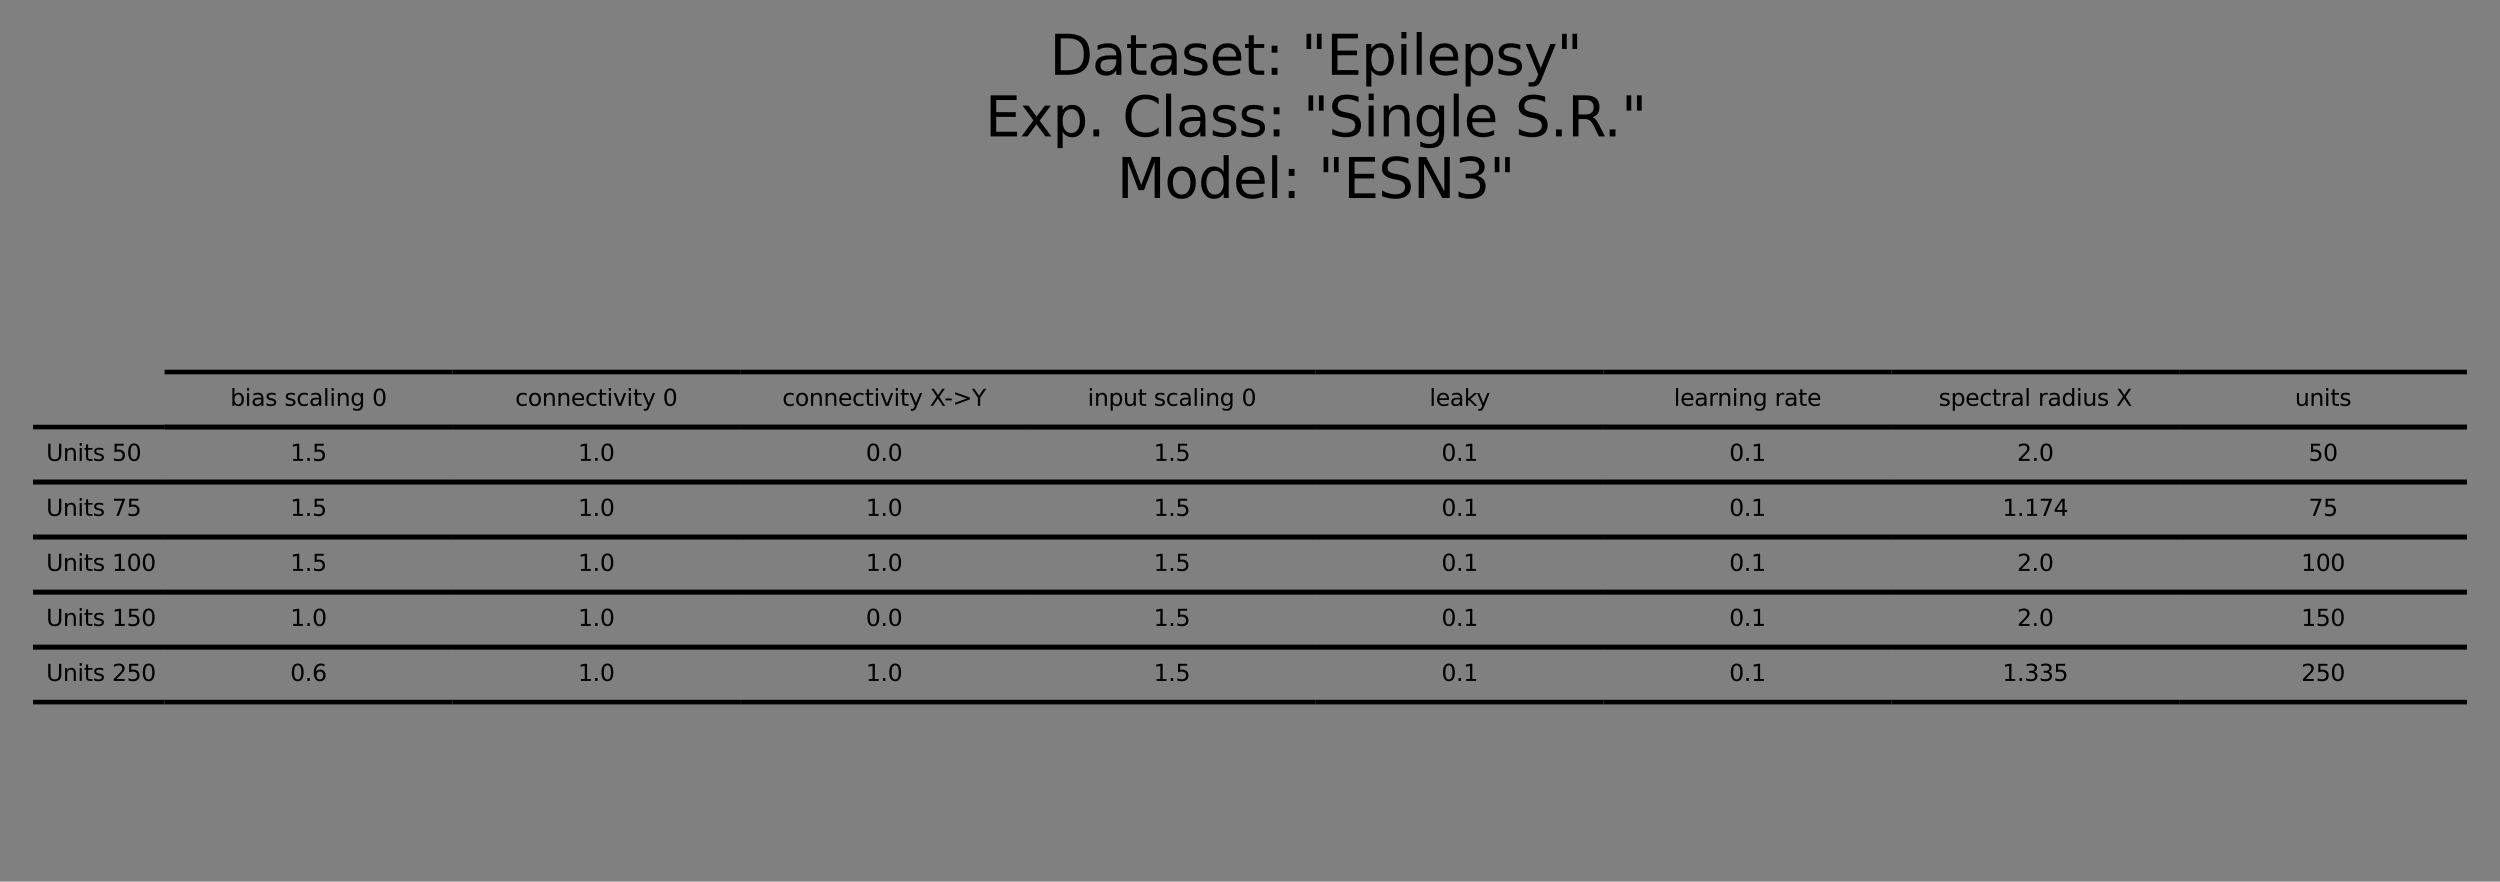 <?xml version="1.0" encoding="utf-8" standalone="no"?>
<!DOCTYPE svg PUBLIC "-//W3C//DTD SVG 1.1//EN"
  "http://www.w3.org/Graphics/SVG/1.1/DTD/svg11.dtd">
<svg xmlns:xlink="http://www.w3.org/1999/xlink" width="545.298pt" height="192.293pt" viewBox="0 0 545.298 192.293" xmlns="http://www.w3.org/2000/svg" version="1.1">
 <rect x="0" y="0" width="545.298" height="192.293" fill="#808080" stroke="none"/>
 <defs>
  <style type="text/css">*{stroke-linejoin: round; stroke-linecap: butt}</style>
 </defs>
 <g id="figure_1">
  <g id="axes_1">
   <g id="table_1">
    <g id="patch_1">
     <path d="M 35.898 93.143 
L 98.673 93.143 
M 98.673 81.143 
L 35.898 81.143 
M 35.898 93.143 
" style="fill: #ffffff; stroke: #000000; stroke-linejoin: miter"/>
    </g>
    <g id="text_1">
     <!-- bias scaling 0 -->
     <g transform="translate(50.22 88.523)scale(0.05 -0.05)">
      <defs>
       <path id="DejaVuSans-62" d="M 3116 1747 
Q 3116 2381 2855 2742 
Q 2594 3103 2138 3103 
Q 1681 3103 1420 2742 
Q 1159 2381 1159 1747 
Q 1159 1113 1420 752 
Q 1681 391 2138 391 
Q 2594 391 2855 752 
Q 3116 1113 3116 1747 
z
M 1159 2969 
Q 1341 3281 1617 3432 
Q 1894 3584 2278 3584 
Q 2916 3584 3314 3078 
Q 3713 2572 3713 1747 
Q 3713 922 3314 415 
Q 2916 -91 2278 -91 
Q 1894 -91 1617 61 
Q 1341 213 1159 525 
L 1159 0 
L 581 0 
L 581 4863 
L 1159 4863 
L 1159 2969 
z
" transform="scale(0.016)"/>
       <path id="DejaVuSans-69" d="M 603 3500 
L 1178 3500 
L 1178 0 
L 603 0 
L 603 3500 
z
M 603 4863 
L 1178 4863 
L 1178 4134 
L 603 4134 
L 603 4863 
z
" transform="scale(0.016)"/>
       <path id="DejaVuSans-61" d="M 2194 1759 
Q 1497 1759 1228 1600 
Q 959 1441 959 1056 
Q 959 750 1161 570 
Q 1363 391 1709 391 
Q 2188 391 2477 730 
Q 2766 1069 2766 1631 
L 2766 1759 
L 2194 1759 
z
M 3341 1997 
L 3341 0 
L 2766 0 
L 2766 531 
Q 2569 213 2275 61 
Q 1981 -91 1556 -91 
Q 1019 -91 701 211 
Q 384 513 384 1019 
Q 384 1609 779 1909 
Q 1175 2209 1959 2209 
L 2766 2209 
L 2766 2266 
Q 2766 2663 2505 2880 
Q 2244 3097 1772 3097 
Q 1472 3097 1187 3025 
Q 903 2953 641 2809 
L 641 3341 
Q 956 3463 1253 3523 
Q 1550 3584 1831 3584 
Q 2591 3584 2966 3190 
Q 3341 2797 3341 1997 
z
" transform="scale(0.016)"/>
       <path id="DejaVuSans-73" d="M 2834 3397 
L 2834 2853 
Q 2591 2978 2328 3040 
Q 2066 3103 1784 3103 
Q 1356 3103 1142 2972 
Q 928 2841 928 2578 
Q 928 2378 1081 2264 
Q 1234 2150 1697 2047 
L 1894 2003 
Q 2506 1872 2764 1633 
Q 3022 1394 3022 966 
Q 3022 478 2636 193 
Q 2250 -91 1575 -91 
Q 1294 -91 989 -36 
Q 684 19 347 128 
L 347 722 
Q 666 556 975 473 
Q 1284 391 1588 391 
Q 1994 391 2212 530 
Q 2431 669 2431 922 
Q 2431 1156 2273 1281 
Q 2116 1406 1581 1522 
L 1381 1569 
Q 847 1681 609 1914 
Q 372 2147 372 2553 
Q 372 3047 722 3315 
Q 1072 3584 1716 3584 
Q 2034 3584 2315 3537 
Q 2597 3491 2834 3397 
z
" transform="scale(0.016)"/>
       <path id="DejaVuSans-20" transform="scale(0.016)"/>
       <path id="DejaVuSans-63" d="M 3122 3366 
L 3122 2828 
Q 2878 2963 2633 3030 
Q 2388 3097 2138 3097 
Q 1578 3097 1268 2742 
Q 959 2388 959 1747 
Q 959 1106 1268 751 
Q 1578 397 2138 397 
Q 2388 397 2633 464 
Q 2878 531 3122 666 
L 3122 134 
Q 2881 22 2623 -34 
Q 2366 -91 2075 -91 
Q 1284 -91 818 406 
Q 353 903 353 1747 
Q 353 2603 823 3093 
Q 1294 3584 2113 3584 
Q 2378 3584 2631 3529 
Q 2884 3475 3122 3366 
z
" transform="scale(0.016)"/>
       <path id="DejaVuSans-6c" d="M 603 4863 
L 1178 4863 
L 1178 0 
L 603 0 
L 603 4863 
z
" transform="scale(0.016)"/>
       <path id="DejaVuSans-6e" d="M 3513 2113 
L 3513 0 
L 2938 0 
L 2938 2094 
Q 2938 2591 2744 2837 
Q 2550 3084 2163 3084 
Q 1697 3084 1428 2787 
Q 1159 2491 1159 1978 
L 1159 0 
L 581 0 
L 581 3500 
L 1159 3500 
L 1159 2956 
Q 1366 3272 1645 3428 
Q 1925 3584 2291 3584 
Q 2894 3584 3203 3211 
Q 3513 2838 3513 2113 
z
" transform="scale(0.016)"/>
       <path id="DejaVuSans-67" d="M 2906 1791 
Q 2906 2416 2648 2759 
Q 2391 3103 1925 3103 
Q 1463 3103 1205 2759 
Q 947 2416 947 1791 
Q 947 1169 1205 825 
Q 1463 481 1925 481 
Q 2391 481 2648 825 
Q 2906 1169 2906 1791 
z
M 3481 434 
Q 3481 -459 3084 -895 
Q 2688 -1331 1869 -1331 
Q 1566 -1331 1297 -1286 
Q 1028 -1241 775 -1147 
L 775 -588 
Q 1028 -725 1275 -790 
Q 1522 -856 1778 -856 
Q 2344 -856 2625 -561 
Q 2906 -266 2906 331 
L 2906 616 
Q 2728 306 2450 153 
Q 2172 0 1784 0 
Q 1141 0 747 490 
Q 353 981 353 1791 
Q 353 2603 747 3093 
Q 1141 3584 1784 3584 
Q 2172 3584 2450 3431 
Q 2728 3278 2906 2969 
L 2906 3500 
L 3481 3500 
L 3481 434 
z
" transform="scale(0.016)"/>
       <path id="DejaVuSans-30" d="M 2034 4250 
Q 1547 4250 1301 3770 
Q 1056 3291 1056 2328 
Q 1056 1369 1301 889 
Q 1547 409 2034 409 
Q 2525 409 2770 889 
Q 3016 1369 3016 2328 
Q 3016 3291 2770 3770 
Q 2525 4250 2034 4250 
z
M 2034 4750 
Q 2819 4750 3233 4129 
Q 3647 3509 3647 2328 
Q 3647 1150 3233 529 
Q 2819 -91 2034 -91 
Q 1250 -91 836 529 
Q 422 1150 422 2328 
Q 422 3509 836 4129 
Q 1250 4750 2034 4750 
z
" transform="scale(0.016)"/>
      </defs>
      <use xlink:href="#DejaVuSans-62"/>
      <use xlink:href="#DejaVuSans-69" x="63.477"/>
      <use xlink:href="#DejaVuSans-61" x="91.26"/>
      <use xlink:href="#DejaVuSans-73" x="152.539"/>
      <use xlink:href="#DejaVuSans-20" x="204.639"/>
      <use xlink:href="#DejaVuSans-73" x="236.426"/>
      <use xlink:href="#DejaVuSans-63" x="288.525"/>
      <use xlink:href="#DejaVuSans-61" x="343.506"/>
      <use xlink:href="#DejaVuSans-6c" x="404.785"/>
      <use xlink:href="#DejaVuSans-69" x="432.568"/>
      <use xlink:href="#DejaVuSans-6e" x="460.352"/>
      <use xlink:href="#DejaVuSans-67" x="523.73"/>
      <use xlink:href="#DejaVuSans-20" x="587.207"/>
      <use xlink:href="#DejaVuSans-30" x="618.994"/>
     </g>
    </g>
    <g id="patch_2">
     <path d="M 98.673 93.143 
L 161.448 93.143 
M 161.448 81.143 
L 98.673 81.143 
M 98.673 93.143 
" style="fill: #ffffff; stroke: #000000; stroke-linejoin: miter"/>
    </g>
    <g id="text_2">
     <!-- connectivity 0 -->
     <g transform="translate(112.381 88.523)scale(0.05 -0.05)">
      <defs>
       <path id="DejaVuSans-6f" d="M 1959 3097 
Q 1497 3097 1228 2736 
Q 959 2375 959 1747 
Q 959 1119 1226 758 
Q 1494 397 1959 397 
Q 2419 397 2687 759 
Q 2956 1122 2956 1747 
Q 2956 2369 2687 2733 
Q 2419 3097 1959 3097 
z
M 1959 3584 
Q 2709 3584 3137 3096 
Q 3566 2609 3566 1747 
Q 3566 888 3137 398 
Q 2709 -91 1959 -91 
Q 1206 -91 779 398 
Q 353 888 353 1747 
Q 353 2609 779 3096 
Q 1206 3584 1959 3584 
z
" transform="scale(0.016)"/>
       <path id="DejaVuSans-65" d="M 3597 1894 
L 3597 1613 
L 953 1613 
Q 991 1019 1311 708 
Q 1631 397 2203 397 
Q 2534 397 2845 478 
Q 3156 559 3463 722 
L 3463 178 
Q 3153 47 2828 -22 
Q 2503 -91 2169 -91 
Q 1331 -91 842 396 
Q 353 884 353 1716 
Q 353 2575 817 3079 
Q 1281 3584 2069 3584 
Q 2775 3584 3186 3129 
Q 3597 2675 3597 1894 
z
M 3022 2063 
Q 3016 2534 2758 2815 
Q 2500 3097 2075 3097 
Q 1594 3097 1305 2825 
Q 1016 2553 972 2059 
L 3022 2063 
z
" transform="scale(0.016)"/>
       <path id="DejaVuSans-74" d="M 1172 4494 
L 1172 3500 
L 2356 3500 
L 2356 3053 
L 1172 3053 
L 1172 1153 
Q 1172 725 1289 603 
Q 1406 481 1766 481 
L 2356 481 
L 2356 0 
L 1766 0 
Q 1100 0 847 248 
Q 594 497 594 1153 
L 594 3053 
L 172 3053 
L 172 3500 
L 594 3500 
L 594 4494 
L 1172 4494 
z
" transform="scale(0.016)"/>
       <path id="DejaVuSans-76" d="M 191 3500 
L 800 3500 
L 1894 563 
L 2988 3500 
L 3597 3500 
L 2284 0 
L 1503 0 
L 191 3500 
z
" transform="scale(0.016)"/>
       <path id="DejaVuSans-79" d="M 2059 -325 
Q 1816 -950 1584 -1140 
Q 1353 -1331 966 -1331 
L 506 -1331 
L 506 -850 
L 844 -850 
Q 1081 -850 1212 -737 
Q 1344 -625 1503 -206 
L 1606 56 
L 191 3500 
L 800 3500 
L 1894 763 
L 2988 3500 
L 3597 3500 
L 2059 -325 
z
" transform="scale(0.016)"/>
      </defs>
      <use xlink:href="#DejaVuSans-63"/>
      <use xlink:href="#DejaVuSans-6f" x="54.98"/>
      <use xlink:href="#DejaVuSans-6e" x="116.162"/>
      <use xlink:href="#DejaVuSans-6e" x="179.541"/>
      <use xlink:href="#DejaVuSans-65" x="242.92"/>
      <use xlink:href="#DejaVuSans-63" x="304.443"/>
      <use xlink:href="#DejaVuSans-74" x="359.424"/>
      <use xlink:href="#DejaVuSans-69" x="398.633"/>
      <use xlink:href="#DejaVuSans-76" x="426.416"/>
      <use xlink:href="#DejaVuSans-69" x="485.596"/>
      <use xlink:href="#DejaVuSans-74" x="513.379"/>
      <use xlink:href="#DejaVuSans-79" x="552.588"/>
      <use xlink:href="#DejaVuSans-20" x="611.768"/>
      <use xlink:href="#DejaVuSans-30" x="643.555"/>
     </g>
    </g>
    <g id="patch_3">
     <path d="M 161.448 93.143 
L 224.223 93.143 
M 224.223 81.143 
L 161.448 81.143 
M 161.448 93.143 
" style="fill: #ffffff; stroke: #000000; stroke-linejoin: miter"/>
    </g>
    <g id="text_3">
     <!-- connectivity X-&gt;Y -->
     <g transform="translate(170.635 88.523)scale(0.05 -0.05)">
      <defs>
       <path id="DejaVuSans-58" d="M 403 4666 
L 1081 4666 
L 2241 2931 
L 3406 4666 
L 4084 4666 
L 2584 2425 
L 4184 0 
L 3506 0 
L 2194 1984 
L 872 0 
L 191 0 
L 1856 2491 
L 403 4666 
z
" transform="scale(0.016)"/>
       <path id="DejaVuSans-2d" d="M 313 2009 
L 1997 2009 
L 1997 1497 
L 313 1497 
L 313 2009 
z
" transform="scale(0.016)"/>
       <path id="DejaVuSans-3e" d="M 678 3150 
L 678 3719 
L 4684 2266 
L 4684 1747 
L 678 294 
L 678 863 
L 3897 2003 
L 678 3150 
z
" transform="scale(0.016)"/>
       <path id="DejaVuSans-59" d="M -13 4666 
L 666 4666 
L 1959 2747 
L 3244 4666 
L 3922 4666 
L 2272 2222 
L 2272 0 
L 1638 0 
L 1638 2222 
L -13 4666 
z
" transform="scale(0.016)"/>
      </defs>
      <use xlink:href="#DejaVuSans-63"/>
      <use xlink:href="#DejaVuSans-6f" x="54.98"/>
      <use xlink:href="#DejaVuSans-6e" x="116.162"/>
      <use xlink:href="#DejaVuSans-6e" x="179.541"/>
      <use xlink:href="#DejaVuSans-65" x="242.92"/>
      <use xlink:href="#DejaVuSans-63" x="304.443"/>
      <use xlink:href="#DejaVuSans-74" x="359.424"/>
      <use xlink:href="#DejaVuSans-69" x="398.633"/>
      <use xlink:href="#DejaVuSans-76" x="426.416"/>
      <use xlink:href="#DejaVuSans-69" x="485.596"/>
      <use xlink:href="#DejaVuSans-74" x="513.379"/>
      <use xlink:href="#DejaVuSans-79" x="552.588"/>
      <use xlink:href="#DejaVuSans-20" x="611.768"/>
      <use xlink:href="#DejaVuSans-58" x="643.555"/>
      <use xlink:href="#DejaVuSans-2d" x="707.061"/>
      <use xlink:href="#DejaVuSans-3e" x="743.145"/>
      <use xlink:href="#DejaVuSans-59" x="826.934"/>
     </g>
    </g>
    <g id="patch_4">
     <path d="M 224.223 93.143 
L 286.998 93.143 
M 286.998 81.143 
L 224.223 81.143 
M 224.223 93.143 
" style="fill: #ffffff; stroke: #000000; stroke-linejoin: miter"/>
    </g>
    <g id="text_4">
     <!-- input scaling 0 -->
     <g transform="translate(237.231 88.523)scale(0.05 -0.05)">
      <defs>
       <path id="DejaVuSans-70" d="M 1159 525 
L 1159 -1331 
L 581 -1331 
L 581 3500 
L 1159 3500 
L 1159 2969 
Q 1341 3281 1617 3432 
Q 1894 3584 2278 3584 
Q 2916 3584 3314 3078 
Q 3713 2572 3713 1747 
Q 3713 922 3314 415 
Q 2916 -91 2278 -91 
Q 1894 -91 1617 61 
Q 1341 213 1159 525 
z
M 3116 1747 
Q 3116 2381 2855 2742 
Q 2594 3103 2138 3103 
Q 1681 3103 1420 2742 
Q 1159 2381 1159 1747 
Q 1159 1113 1420 752 
Q 1681 391 2138 391 
Q 2594 391 2855 752 
Q 3116 1113 3116 1747 
z
" transform="scale(0.016)"/>
       <path id="DejaVuSans-75" d="M 544 1381 
L 544 3500 
L 1119 3500 
L 1119 1403 
Q 1119 906 1312 657 
Q 1506 409 1894 409 
Q 2359 409 2629 706 
Q 2900 1003 2900 1516 
L 2900 3500 
L 3475 3500 
L 3475 0 
L 2900 0 
L 2900 538 
Q 2691 219 2414 64 
Q 2138 -91 1772 -91 
Q 1169 -91 856 284 
Q 544 659 544 1381 
z
M 1991 3584 
L 1991 3584 
z
" transform="scale(0.016)"/>
      </defs>
      <use xlink:href="#DejaVuSans-69"/>
      <use xlink:href="#DejaVuSans-6e" x="27.783"/>
      <use xlink:href="#DejaVuSans-70" x="91.162"/>
      <use xlink:href="#DejaVuSans-75" x="154.639"/>
      <use xlink:href="#DejaVuSans-74" x="218.018"/>
      <use xlink:href="#DejaVuSans-20" x="257.227"/>
      <use xlink:href="#DejaVuSans-73" x="289.014"/>
      <use xlink:href="#DejaVuSans-63" x="341.113"/>
      <use xlink:href="#DejaVuSans-61" x="396.094"/>
      <use xlink:href="#DejaVuSans-6c" x="457.373"/>
      <use xlink:href="#DejaVuSans-69" x="485.156"/>
      <use xlink:href="#DejaVuSans-6e" x="512.939"/>
      <use xlink:href="#DejaVuSans-67" x="576.318"/>
      <use xlink:href="#DejaVuSans-20" x="639.795"/>
      <use xlink:href="#DejaVuSans-30" x="671.582"/>
     </g>
    </g>
    <g id="patch_5">
     <path d="M 286.998 93.143 
L 349.773 93.143 
M 349.773 81.143 
L 286.998 81.143 
M 286.998 93.143 
" style="fill: #ffffff; stroke: #000000; stroke-linejoin: miter"/>
    </g>
    <g id="text_5">
     <!-- leaky -->
     <g transform="translate(311.784 88.523)scale(0.05 -0.05)">
      <defs>
       <path id="DejaVuSans-6b" d="M 581 4863 
L 1159 4863 
L 1159 1991 
L 2875 3500 
L 3609 3500 
L 1753 1863 
L 3688 0 
L 2938 0 
L 1159 1709 
L 1159 0 
L 581 0 
L 581 4863 
z
" transform="scale(0.016)"/>
      </defs>
      <use xlink:href="#DejaVuSans-6c"/>
      <use xlink:href="#DejaVuSans-65" x="27.783"/>
      <use xlink:href="#DejaVuSans-61" x="89.307"/>
      <use xlink:href="#DejaVuSans-6b" x="150.586"/>
      <use xlink:href="#DejaVuSans-79" x="204.871"/>
     </g>
    </g>
    <g id="patch_6">
     <path d="M 349.773 93.143 
L 412.548 93.143 
M 412.548 81.143 
L 349.773 81.143 
M 349.773 93.143 
" style="fill: #ffffff; stroke: #000000; stroke-linejoin: miter"/>
    </g>
    <g id="text_6">
     <!-- learning rate -->
     <g transform="translate(365.088 88.523)scale(0.05 -0.05)">
      <defs>
       <path id="DejaVuSans-72" d="M 2631 2963 
Q 2534 3019 2420 3045 
Q 2306 3072 2169 3072 
Q 1681 3072 1420 2755 
Q 1159 2438 1159 1844 
L 1159 0 
L 581 0 
L 581 3500 
L 1159 3500 
L 1159 2956 
Q 1341 3275 1631 3429 
Q 1922 3584 2338 3584 
Q 2397 3584 2469 3576 
Q 2541 3569 2628 3553 
L 2631 2963 
z
" transform="scale(0.016)"/>
      </defs>
      <use xlink:href="#DejaVuSans-6c"/>
      <use xlink:href="#DejaVuSans-65" x="27.783"/>
      <use xlink:href="#DejaVuSans-61" x="89.307"/>
      <use xlink:href="#DejaVuSans-72" x="150.586"/>
      <use xlink:href="#DejaVuSans-6e" x="189.949"/>
      <use xlink:href="#DejaVuSans-69" x="253.328"/>
      <use xlink:href="#DejaVuSans-6e" x="281.111"/>
      <use xlink:href="#DejaVuSans-67" x="344.49"/>
      <use xlink:href="#DejaVuSans-20" x="407.967"/>
      <use xlink:href="#DejaVuSans-72" x="439.754"/>
      <use xlink:href="#DejaVuSans-61" x="480.867"/>
      <use xlink:href="#DejaVuSans-74" x="542.146"/>
      <use xlink:href="#DejaVuSans-65" x="581.355"/>
     </g>
    </g>
    <g id="patch_7">
     <path d="M 412.548 93.143 
L 475.323 93.143 
M 475.323 81.143 
L 412.548 81.143 
M 412.548 93.143 
" style="fill: #ffffff; stroke: #000000; stroke-linejoin: miter"/>
    </g>
    <g id="text_7">
     <!-- spectral radius X -->
     <g transform="translate(422.869 88.523)scale(0.05 -0.05)">
      <defs>
       <path id="DejaVuSans-64" d="M 2906 2969 
L 2906 4863 
L 3481 4863 
L 3481 0 
L 2906 0 
L 2906 525 
Q 2725 213 2448 61 
Q 2172 -91 1784 -91 
Q 1150 -91 751 415 
Q 353 922 353 1747 
Q 353 2572 751 3078 
Q 1150 3584 1784 3584 
Q 2172 3584 2448 3432 
Q 2725 3281 2906 2969 
z
M 947 1747 
Q 947 1113 1208 752 
Q 1469 391 1925 391 
Q 2381 391 2643 752 
Q 2906 1113 2906 1747 
Q 2906 2381 2643 2742 
Q 2381 3103 1925 3103 
Q 1469 3103 1208 2742 
Q 947 2381 947 1747 
z
" transform="scale(0.016)"/>
      </defs>
      <use xlink:href="#DejaVuSans-73"/>
      <use xlink:href="#DejaVuSans-70" x="52.1"/>
      <use xlink:href="#DejaVuSans-65" x="115.576"/>
      <use xlink:href="#DejaVuSans-63" x="177.1"/>
      <use xlink:href="#DejaVuSans-74" x="232.08"/>
      <use xlink:href="#DejaVuSans-72" x="271.289"/>
      <use xlink:href="#DejaVuSans-61" x="312.402"/>
      <use xlink:href="#DejaVuSans-6c" x="373.682"/>
      <use xlink:href="#DejaVuSans-20" x="401.465"/>
      <use xlink:href="#DejaVuSans-72" x="433.252"/>
      <use xlink:href="#DejaVuSans-61" x="474.365"/>
      <use xlink:href="#DejaVuSans-64" x="535.645"/>
      <use xlink:href="#DejaVuSans-69" x="599.121"/>
      <use xlink:href="#DejaVuSans-75" x="626.904"/>
      <use xlink:href="#DejaVuSans-73" x="690.283"/>
      <use xlink:href="#DejaVuSans-20" x="742.383"/>
      <use xlink:href="#DejaVuSans-58" x="774.17"/>
     </g>
    </g>
    <g id="patch_8">
     <path d="M 475.323 93.143 
L 538.098 93.143 
M 538.098 81.143 
L 475.323 81.143 
M 475.323 93.143 
" style="fill: #ffffff; stroke: #000000; stroke-linejoin: miter"/>
    </g>
    <g id="text_8">
     <!-- units -->
     <g transform="translate(500.565 88.523)scale(0.05 -0.05)">
      <use xlink:href="#DejaVuSans-75"/>
      <use xlink:href="#DejaVuSans-6e" x="63.379"/>
      <use xlink:href="#DejaVuSans-69" x="126.758"/>
      <use xlink:href="#DejaVuSans-74" x="154.541"/>
      <use xlink:href="#DejaVuSans-73" x="193.75"/>
     </g>
    </g>
    <g id="patch_9">
     <path d="M 7.2 105.143 
L 35.898 105.143 
M 35.898 93.143 
L 7.2 93.143 
M 7.2 105.143 
" style="fill: #ffffff; stroke: #000000; stroke-linejoin: miter"/>
    </g>
    <g id="text_9">
     <!-- Units 50 -->
     <g transform="translate(10.07 100.523)scale(0.05 -0.05)">
      <defs>
       <path id="DejaVuSans-55" d="M 556 4666 
L 1191 4666 
L 1191 1831 
Q 1191 1081 1462 751 
Q 1734 422 2344 422 
Q 2950 422 3222 751 
Q 3494 1081 3494 1831 
L 3494 4666 
L 4128 4666 
L 4128 1753 
Q 4128 841 3676 375 
Q 3225 -91 2344 -91 
Q 1459 -91 1007 375 
Q 556 841 556 1753 
L 556 4666 
z
" transform="scale(0.016)"/>
       <path id="DejaVuSans-35" d="M 691 4666 
L 3169 4666 
L 3169 4134 
L 1269 4134 
L 1269 2991 
Q 1406 3038 1543 3061 
Q 1681 3084 1819 3084 
Q 2600 3084 3056 2656 
Q 3513 2228 3513 1497 
Q 3513 744 3044 326 
Q 2575 -91 1722 -91 
Q 1428 -91 1123 -41 
Q 819 9 494 109 
L 494 744 
Q 775 591 1075 516 
Q 1375 441 1709 441 
Q 2250 441 2565 725 
Q 2881 1009 2881 1497 
Q 2881 1984 2565 2268 
Q 2250 2553 1709 2553 
Q 1456 2553 1204 2497 
Q 953 2441 691 2322 
L 691 4666 
z
" transform="scale(0.016)"/>
      </defs>
      <use xlink:href="#DejaVuSans-55"/>
      <use xlink:href="#DejaVuSans-6e" x="73.193"/>
      <use xlink:href="#DejaVuSans-69" x="136.572"/>
      <use xlink:href="#DejaVuSans-74" x="164.355"/>
      <use xlink:href="#DejaVuSans-73" x="203.564"/>
      <use xlink:href="#DejaVuSans-20" x="255.664"/>
      <use xlink:href="#DejaVuSans-35" x="287.451"/>
      <use xlink:href="#DejaVuSans-30" x="351.074"/>
     </g>
    </g>
    <g id="patch_10">
     <path d="M 35.898 105.143 
L 98.673 105.143 
M 98.673 93.143 
L 35.898 93.143 
M 35.898 105.143 
" style="fill: #ffffff; stroke: #000000; stroke-linejoin: miter"/>
    </g>
    <g id="text_10">
     <!-- 1.5 -->
     <g transform="translate(63.31 100.523)scale(0.05 -0.05)">
      <defs>
       <path id="DejaVuSans-31" d="M 794 531 
L 1825 531 
L 1825 4091 
L 703 3866 
L 703 4441 
L 1819 4666 
L 2450 4666 
L 2450 531 
L 3481 531 
L 3481 0 
L 794 0 
L 794 531 
z
" transform="scale(0.016)"/>
       <path id="DejaVuSans-2e" d="M 684 794 
L 1344 794 
L 1344 0 
L 684 0 
L 684 794 
z
" transform="scale(0.016)"/>
      </defs>
      <use xlink:href="#DejaVuSans-31"/>
      <use xlink:href="#DejaVuSans-2e" x="63.623"/>
      <use xlink:href="#DejaVuSans-35" x="95.41"/>
     </g>
    </g>
    <g id="patch_11">
     <path d="M 98.673 105.143 
L 161.448 105.143 
M 161.448 93.143 
L 98.673 93.143 
M 98.673 105.143 
" style="fill: #ffffff; stroke: #000000; stroke-linejoin: miter"/>
    </g>
    <g id="text_11">
     <!-- 1.0 -->
     <g transform="translate(126.085 100.523)scale(0.05 -0.05)">
      <use xlink:href="#DejaVuSans-31"/>
      <use xlink:href="#DejaVuSans-2e" x="63.623"/>
      <use xlink:href="#DejaVuSans-30" x="95.41"/>
     </g>
    </g>
    <g id="patch_12">
     <path d="M 161.448 105.143 
L 224.223 105.143 
M 224.223 93.143 
L 161.448 93.143 
M 161.448 105.143 
" style="fill: #ffffff; stroke: #000000; stroke-linejoin: miter"/>
    </g>
    <g id="text_12">
     <!-- 0.0 -->
     <g transform="translate(188.86 100.523)scale(0.05 -0.05)">
      <use xlink:href="#DejaVuSans-30"/>
      <use xlink:href="#DejaVuSans-2e" x="63.623"/>
      <use xlink:href="#DejaVuSans-30" x="95.41"/>
     </g>
    </g>
    <g id="patch_13">
     <path d="M 224.223 105.143 
L 286.998 105.143 
M 286.998 93.143 
L 224.223 93.143 
M 224.223 105.143 
" style="fill: #ffffff; stroke: #000000; stroke-linejoin: miter"/>
    </g>
    <g id="text_13">
     <!-- 1.5 -->
     <g transform="translate(251.635 100.523)scale(0.05 -0.05)">
      <use xlink:href="#DejaVuSans-31"/>
      <use xlink:href="#DejaVuSans-2e" x="63.623"/>
      <use xlink:href="#DejaVuSans-35" x="95.41"/>
     </g>
    </g>
    <g id="patch_14">
     <path d="M 286.998 105.143 
L 349.773 105.143 
M 349.773 93.143 
L 286.998 93.143 
M 286.998 105.143 
" style="fill: #ffffff; stroke: #000000; stroke-linejoin: miter"/>
    </g>
    <g id="text_14">
     <!-- 0.1 -->
     <g transform="translate(314.41 100.523)scale(0.05 -0.05)">
      <use xlink:href="#DejaVuSans-30"/>
      <use xlink:href="#DejaVuSans-2e" x="63.623"/>
      <use xlink:href="#DejaVuSans-31" x="95.41"/>
     </g>
    </g>
    <g id="patch_15">
     <path d="M 349.773 105.143 
L 412.548 105.143 
M 412.548 93.143 
L 349.773 93.143 
M 349.773 105.143 
" style="fill: #ffffff; stroke: #000000; stroke-linejoin: miter"/>
    </g>
    <g id="text_15">
     <!-- 0.1 -->
     <g transform="translate(377.185 100.523)scale(0.05 -0.05)">
      <use xlink:href="#DejaVuSans-30"/>
      <use xlink:href="#DejaVuSans-2e" x="63.623"/>
      <use xlink:href="#DejaVuSans-31" x="95.41"/>
     </g>
    </g>
    <g id="patch_16">
     <path d="M 412.548 105.143 
L 475.323 105.143 
M 475.323 93.143 
L 412.548 93.143 
M 412.548 105.143 
" style="fill: #ffffff; stroke: #000000; stroke-linejoin: miter"/>
    </g>
    <g id="text_16">
     <!-- 2.0 -->
     <g transform="translate(439.96 100.523)scale(0.05 -0.05)">
      <defs>
       <path id="DejaVuSans-32" d="M 1228 531 
L 3431 531 
L 3431 0 
L 469 0 
L 469 531 
Q 828 903 1448 1529 
Q 2069 2156 2228 2338 
Q 2531 2678 2651 2914 
Q 2772 3150 2772 3378 
Q 2772 3750 2511 3984 
Q 2250 4219 1831 4219 
Q 1534 4219 1204 4116 
Q 875 4013 500 3803 
L 500 4441 
Q 881 4594 1212 4672 
Q 1544 4750 1819 4750 
Q 2544 4750 2975 4387 
Q 3406 4025 3406 3419 
Q 3406 3131 3298 2873 
Q 3191 2616 2906 2266 
Q 2828 2175 2409 1742 
Q 1991 1309 1228 531 
z
" transform="scale(0.016)"/>
      </defs>
      <use xlink:href="#DejaVuSans-32"/>
      <use xlink:href="#DejaVuSans-2e" x="63.623"/>
      <use xlink:href="#DejaVuSans-30" x="95.41"/>
     </g>
    </g>
    <g id="patch_17">
     <path d="M 475.323 105.143 
L 538.098 105.143 
M 538.098 93.143 
L 475.323 93.143 
M 475.323 105.143 
" style="fill: #ffffff; stroke: #000000; stroke-linejoin: miter"/>
    </g>
    <g id="text_17">
     <!-- 50 -->
     <g transform="translate(503.529 100.523)scale(0.05 -0.05)">
      <use xlink:href="#DejaVuSans-35"/>
      <use xlink:href="#DejaVuSans-30" x="63.623"/>
     </g>
    </g>
    <g id="patch_18">
     <path d="M 7.2 117.143 
L 35.898 117.143 
M 35.898 105.143 
L 7.2 105.143 
M 7.2 117.143 
" style="fill: #ffffff; stroke: #000000; stroke-linejoin: miter"/>
    </g>
    <g id="text_18">
     <!-- Units 75 -->
     <g transform="translate(10.07 112.523)scale(0.05 -0.05)">
      <defs>
       <path id="DejaVuSans-37" d="M 525 4666 
L 3525 4666 
L 3525 4397 
L 1831 0 
L 1172 0 
L 2766 4134 
L 525 4134 
L 525 4666 
z
" transform="scale(0.016)"/>
      </defs>
      <use xlink:href="#DejaVuSans-55"/>
      <use xlink:href="#DejaVuSans-6e" x="73.193"/>
      <use xlink:href="#DejaVuSans-69" x="136.572"/>
      <use xlink:href="#DejaVuSans-74" x="164.355"/>
      <use xlink:href="#DejaVuSans-73" x="203.564"/>
      <use xlink:href="#DejaVuSans-20" x="255.664"/>
      <use xlink:href="#DejaVuSans-37" x="287.451"/>
      <use xlink:href="#DejaVuSans-35" x="351.074"/>
     </g>
    </g>
    <g id="patch_19">
     <path d="M 35.898 117.143 
L 98.673 117.143 
M 98.673 105.143 
L 35.898 105.143 
M 35.898 117.143 
" style="fill: #ffffff; stroke: #000000; stroke-linejoin: miter"/>
    </g>
    <g id="text_19">
     <!-- 1.5 -->
     <g transform="translate(63.31 112.523)scale(0.05 -0.05)">
      <use xlink:href="#DejaVuSans-31"/>
      <use xlink:href="#DejaVuSans-2e" x="63.623"/>
      <use xlink:href="#DejaVuSans-35" x="95.41"/>
     </g>
    </g>
    <g id="patch_20">
     <path d="M 98.673 117.143 
L 161.448 117.143 
M 161.448 105.143 
L 98.673 105.143 
M 98.673 117.143 
" style="fill: #ffffff; stroke: #000000; stroke-linejoin: miter"/>
    </g>
    <g id="text_20">
     <!-- 1.0 -->
     <g transform="translate(126.085 112.523)scale(0.05 -0.05)">
      <use xlink:href="#DejaVuSans-31"/>
      <use xlink:href="#DejaVuSans-2e" x="63.623"/>
      <use xlink:href="#DejaVuSans-30" x="95.41"/>
     </g>
    </g>
    <g id="patch_21">
     <path d="M 161.448 117.143 
L 224.223 117.143 
M 224.223 105.143 
L 161.448 105.143 
M 161.448 117.143 
" style="fill: #ffffff; stroke: #000000; stroke-linejoin: miter"/>
    </g>
    <g id="text_21">
     <!-- 1.0 -->
     <g transform="translate(188.86 112.523)scale(0.05 -0.05)">
      <use xlink:href="#DejaVuSans-31"/>
      <use xlink:href="#DejaVuSans-2e" x="63.623"/>
      <use xlink:href="#DejaVuSans-30" x="95.41"/>
     </g>
    </g>
    <g id="patch_22">
     <path d="M 224.223 117.143 
L 286.998 117.143 
M 286.998 105.143 
L 224.223 105.143 
M 224.223 117.143 
" style="fill: #ffffff; stroke: #000000; stroke-linejoin: miter"/>
    </g>
    <g id="text_22">
     <!-- 1.5 -->
     <g transform="translate(251.635 112.523)scale(0.05 -0.05)">
      <use xlink:href="#DejaVuSans-31"/>
      <use xlink:href="#DejaVuSans-2e" x="63.623"/>
      <use xlink:href="#DejaVuSans-35" x="95.41"/>
     </g>
    </g>
    <g id="patch_23">
     <path d="M 286.998 117.143 
L 349.773 117.143 
M 349.773 105.143 
L 286.998 105.143 
M 286.998 117.143 
" style="fill: #ffffff; stroke: #000000; stroke-linejoin: miter"/>
    </g>
    <g id="text_23">
     <!-- 0.1 -->
     <g transform="translate(314.41 112.523)scale(0.05 -0.05)">
      <use xlink:href="#DejaVuSans-30"/>
      <use xlink:href="#DejaVuSans-2e" x="63.623"/>
      <use xlink:href="#DejaVuSans-31" x="95.41"/>
     </g>
    </g>
    <g id="patch_24">
     <path d="M 349.773 117.143 
L 412.548 117.143 
M 412.548 105.143 
L 349.773 105.143 
M 349.773 117.143 
" style="fill: #ffffff; stroke: #000000; stroke-linejoin: miter"/>
    </g>
    <g id="text_24">
     <!-- 0.1 -->
     <g transform="translate(377.185 112.523)scale(0.05 -0.05)">
      <use xlink:href="#DejaVuSans-30"/>
      <use xlink:href="#DejaVuSans-2e" x="63.623"/>
      <use xlink:href="#DejaVuSans-31" x="95.41"/>
     </g>
    </g>
    <g id="patch_25">
     <path d="M 412.548 117.143 
L 475.323 117.143 
M 475.323 105.143 
L 412.548 105.143 
M 412.548 117.143 
" style="fill: #ffffff; stroke: #000000; stroke-linejoin: miter"/>
    </g>
    <g id="text_25">
     <!-- 1.174 -->
     <g transform="translate(436.778 112.523)scale(0.05 -0.05)">
      <defs>
       <path id="DejaVuSans-34" d="M 2419 4116 
L 825 1625 
L 2419 1625 
L 2419 4116 
z
M 2253 4666 
L 3047 4666 
L 3047 1625 
L 3713 1625 
L 3713 1100 
L 3047 1100 
L 3047 0 
L 2419 0 
L 2419 1100 
L 313 1100 
L 313 1709 
L 2253 4666 
z
" transform="scale(0.016)"/>
      </defs>
      <use xlink:href="#DejaVuSans-31"/>
      <use xlink:href="#DejaVuSans-2e" x="63.623"/>
      <use xlink:href="#DejaVuSans-31" x="95.41"/>
      <use xlink:href="#DejaVuSans-37" x="159.033"/>
      <use xlink:href="#DejaVuSans-34" x="222.656"/>
     </g>
    </g>
    <g id="patch_26">
     <path d="M 475.323 117.143 
L 538.098 117.143 
M 538.098 105.143 
L 475.323 105.143 
M 475.323 117.143 
" style="fill: #ffffff; stroke: #000000; stroke-linejoin: miter"/>
    </g>
    <g id="text_26">
     <!-- 75 -->
     <g transform="translate(503.529 112.523)scale(0.05 -0.05)">
      <use xlink:href="#DejaVuSans-37"/>
      <use xlink:href="#DejaVuSans-35" x="63.623"/>
     </g>
    </g>
    <g id="patch_27">
     <path d="M 7.2 129.143 
L 35.898 129.143 
M 35.898 117.143 
L 7.2 117.143 
M 7.2 129.143 
" style="fill: #ffffff; stroke: #000000; stroke-linejoin: miter"/>
    </g>
    <g id="text_27">
     <!-- Units 100 -->
     <g transform="translate(10.07 124.523)scale(0.05 -0.05)">
      <use xlink:href="#DejaVuSans-55"/>
      <use xlink:href="#DejaVuSans-6e" x="73.193"/>
      <use xlink:href="#DejaVuSans-69" x="136.572"/>
      <use xlink:href="#DejaVuSans-74" x="164.355"/>
      <use xlink:href="#DejaVuSans-73" x="203.564"/>
      <use xlink:href="#DejaVuSans-20" x="255.664"/>
      <use xlink:href="#DejaVuSans-31" x="287.451"/>
      <use xlink:href="#DejaVuSans-30" x="351.074"/>
      <use xlink:href="#DejaVuSans-30" x="414.697"/>
     </g>
    </g>
    <g id="patch_28">
     <path d="M 35.898 129.143 
L 98.673 129.143 
M 98.673 117.143 
L 35.898 117.143 
M 35.898 129.143 
" style="fill: #ffffff; stroke: #000000; stroke-linejoin: miter"/>
    </g>
    <g id="text_28">
     <!-- 1.5 -->
     <g transform="translate(63.31 124.523)scale(0.05 -0.05)">
      <use xlink:href="#DejaVuSans-31"/>
      <use xlink:href="#DejaVuSans-2e" x="63.623"/>
      <use xlink:href="#DejaVuSans-35" x="95.41"/>
     </g>
    </g>
    <g id="patch_29">
     <path d="M 98.673 129.143 
L 161.448 129.143 
M 161.448 117.143 
L 98.673 117.143 
M 98.673 129.143 
" style="fill: #ffffff; stroke: #000000; stroke-linejoin: miter"/>
    </g>
    <g id="text_29">
     <!-- 1.0 -->
     <g transform="translate(126.085 124.523)scale(0.05 -0.05)">
      <use xlink:href="#DejaVuSans-31"/>
      <use xlink:href="#DejaVuSans-2e" x="63.623"/>
      <use xlink:href="#DejaVuSans-30" x="95.41"/>
     </g>
    </g>
    <g id="patch_30">
     <path d="M 161.448 129.143 
L 224.223 129.143 
M 224.223 117.143 
L 161.448 117.143 
M 161.448 129.143 
" style="fill: #ffffff; stroke: #000000; stroke-linejoin: miter"/>
    </g>
    <g id="text_30">
     <!-- 1.0 -->
     <g transform="translate(188.86 124.523)scale(0.05 -0.05)">
      <use xlink:href="#DejaVuSans-31"/>
      <use xlink:href="#DejaVuSans-2e" x="63.623"/>
      <use xlink:href="#DejaVuSans-30" x="95.41"/>
     </g>
    </g>
    <g id="patch_31">
     <path d="M 224.223 129.143 
L 286.998 129.143 
M 286.998 117.143 
L 224.223 117.143 
M 224.223 129.143 
" style="fill: #ffffff; stroke: #000000; stroke-linejoin: miter"/>
    </g>
    <g id="text_31">
     <!-- 1.5 -->
     <g transform="translate(251.635 124.523)scale(0.05 -0.05)">
      <use xlink:href="#DejaVuSans-31"/>
      <use xlink:href="#DejaVuSans-2e" x="63.623"/>
      <use xlink:href="#DejaVuSans-35" x="95.41"/>
     </g>
    </g>
    <g id="patch_32">
     <path d="M 286.998 129.143 
L 349.773 129.143 
M 349.773 117.143 
L 286.998 117.143 
M 286.998 129.143 
" style="fill: #ffffff; stroke: #000000; stroke-linejoin: miter"/>
    </g>
    <g id="text_32">
     <!-- 0.1 -->
     <g transform="translate(314.41 124.523)scale(0.05 -0.05)">
      <use xlink:href="#DejaVuSans-30"/>
      <use xlink:href="#DejaVuSans-2e" x="63.623"/>
      <use xlink:href="#DejaVuSans-31" x="95.41"/>
     </g>
    </g>
    <g id="patch_33">
     <path d="M 349.773 129.143 
L 412.548 129.143 
M 412.548 117.143 
L 349.773 117.143 
M 349.773 129.143 
" style="fill: #ffffff; stroke: #000000; stroke-linejoin: miter"/>
    </g>
    <g id="text_33">
     <!-- 0.1 -->
     <g transform="translate(377.185 124.523)scale(0.05 -0.05)">
      <use xlink:href="#DejaVuSans-30"/>
      <use xlink:href="#DejaVuSans-2e" x="63.623"/>
      <use xlink:href="#DejaVuSans-31" x="95.41"/>
     </g>
    </g>
    <g id="patch_34">
     <path d="M 412.548 129.143 
L 475.323 129.143 
M 475.323 117.143 
L 412.548 117.143 
M 412.548 129.143 
" style="fill: #ffffff; stroke: #000000; stroke-linejoin: miter"/>
    </g>
    <g id="text_34">
     <!-- 2.0 -->
     <g transform="translate(439.96 124.523)scale(0.05 -0.05)">
      <use xlink:href="#DejaVuSans-32"/>
      <use xlink:href="#DejaVuSans-2e" x="63.623"/>
      <use xlink:href="#DejaVuSans-30" x="95.41"/>
     </g>
    </g>
    <g id="patch_35">
     <path d="M 475.323 129.143 
L 538.098 129.143 
M 538.098 117.143 
L 475.323 117.143 
M 475.323 129.143 
" style="fill: #ffffff; stroke: #000000; stroke-linejoin: miter"/>
    </g>
    <g id="text_35">
     <!-- 100 -->
     <g transform="translate(501.938 124.523)scale(0.05 -0.05)">
      <use xlink:href="#DejaVuSans-31"/>
      <use xlink:href="#DejaVuSans-30" x="63.623"/>
      <use xlink:href="#DejaVuSans-30" x="127.246"/>
     </g>
    </g>
    <g id="patch_36">
     <path d="M 7.2 141.143 
L 35.898 141.143 
M 35.898 129.143 
L 7.2 129.143 
M 7.2 141.143 
" style="fill: #ffffff; stroke: #000000; stroke-linejoin: miter"/>
    </g>
    <g id="text_36">
     <!-- Units 150 -->
     <g transform="translate(10.07 136.523)scale(0.05 -0.05)">
      <use xlink:href="#DejaVuSans-55"/>
      <use xlink:href="#DejaVuSans-6e" x="73.193"/>
      <use xlink:href="#DejaVuSans-69" x="136.572"/>
      <use xlink:href="#DejaVuSans-74" x="164.355"/>
      <use xlink:href="#DejaVuSans-73" x="203.564"/>
      <use xlink:href="#DejaVuSans-20" x="255.664"/>
      <use xlink:href="#DejaVuSans-31" x="287.451"/>
      <use xlink:href="#DejaVuSans-35" x="351.074"/>
      <use xlink:href="#DejaVuSans-30" x="414.697"/>
     </g>
    </g>
    <g id="patch_37">
     <path d="M 35.898 141.143 
L 98.673 141.143 
M 98.673 129.143 
L 35.898 129.143 
M 35.898 141.143 
" style="fill: #ffffff; stroke: #000000; stroke-linejoin: miter"/>
    </g>
    <g id="text_37">
     <!-- 1.0 -->
     <g transform="translate(63.31 136.523)scale(0.05 -0.05)">
      <use xlink:href="#DejaVuSans-31"/>
      <use xlink:href="#DejaVuSans-2e" x="63.623"/>
      <use xlink:href="#DejaVuSans-30" x="95.41"/>
     </g>
    </g>
    <g id="patch_38">
     <path d="M 98.673 141.143 
L 161.448 141.143 
M 161.448 129.143 
L 98.673 129.143 
M 98.673 141.143 
" style="fill: #ffffff; stroke: #000000; stroke-linejoin: miter"/>
    </g>
    <g id="text_38">
     <!-- 1.0 -->
     <g transform="translate(126.085 136.523)scale(0.05 -0.05)">
      <use xlink:href="#DejaVuSans-31"/>
      <use xlink:href="#DejaVuSans-2e" x="63.623"/>
      <use xlink:href="#DejaVuSans-30" x="95.41"/>
     </g>
    </g>
    <g id="patch_39">
     <path d="M 161.448 141.143 
L 224.223 141.143 
M 224.223 129.143 
L 161.448 129.143 
M 161.448 141.143 
" style="fill: #ffffff; stroke: #000000; stroke-linejoin: miter"/>
    </g>
    <g id="text_39">
     <!-- 0.0 -->
     <g transform="translate(188.86 136.523)scale(0.05 -0.05)">
      <use xlink:href="#DejaVuSans-30"/>
      <use xlink:href="#DejaVuSans-2e" x="63.623"/>
      <use xlink:href="#DejaVuSans-30" x="95.41"/>
     </g>
    </g>
    <g id="patch_40">
     <path d="M 224.223 141.143 
L 286.998 141.143 
M 286.998 129.143 
L 224.223 129.143 
M 224.223 141.143 
" style="fill: #ffffff; stroke: #000000; stroke-linejoin: miter"/>
    </g>
    <g id="text_40">
     <!-- 1.5 -->
     <g transform="translate(251.635 136.523)scale(0.05 -0.05)">
      <use xlink:href="#DejaVuSans-31"/>
      <use xlink:href="#DejaVuSans-2e" x="63.623"/>
      <use xlink:href="#DejaVuSans-35" x="95.41"/>
     </g>
    </g>
    <g id="patch_41">
     <path d="M 286.998 141.143 
L 349.773 141.143 
M 349.773 129.143 
L 286.998 129.143 
M 286.998 141.143 
" style="fill: #ffffff; stroke: #000000; stroke-linejoin: miter"/>
    </g>
    <g id="text_41">
     <!-- 0.1 -->
     <g transform="translate(314.41 136.523)scale(0.05 -0.05)">
      <use xlink:href="#DejaVuSans-30"/>
      <use xlink:href="#DejaVuSans-2e" x="63.623"/>
      <use xlink:href="#DejaVuSans-31" x="95.41"/>
     </g>
    </g>
    <g id="patch_42">
     <path d="M 349.773 141.143 
L 412.548 141.143 
M 412.548 129.143 
L 349.773 129.143 
M 349.773 141.143 
" style="fill: #ffffff; stroke: #000000; stroke-linejoin: miter"/>
    </g>
    <g id="text_42">
     <!-- 0.1 -->
     <g transform="translate(377.185 136.523)scale(0.05 -0.05)">
      <use xlink:href="#DejaVuSans-30"/>
      <use xlink:href="#DejaVuSans-2e" x="63.623"/>
      <use xlink:href="#DejaVuSans-31" x="95.41"/>
     </g>
    </g>
    <g id="patch_43">
     <path d="M 412.548 141.143 
L 475.323 141.143 
M 475.323 129.143 
L 412.548 129.143 
M 412.548 141.143 
" style="fill: #ffffff; stroke: #000000; stroke-linejoin: miter"/>
    </g>
    <g id="text_43">
     <!-- 2.0 -->
     <g transform="translate(439.96 136.523)scale(0.05 -0.05)">
      <use xlink:href="#DejaVuSans-32"/>
      <use xlink:href="#DejaVuSans-2e" x="63.623"/>
      <use xlink:href="#DejaVuSans-30" x="95.41"/>
     </g>
    </g>
    <g id="patch_44">
     <path d="M 475.323 141.143 
L 538.098 141.143 
M 538.098 129.143 
L 475.323 129.143 
M 475.323 141.143 
" style="fill: #ffffff; stroke: #000000; stroke-linejoin: miter"/>
    </g>
    <g id="text_44">
     <!-- 150 -->
     <g transform="translate(501.938 136.523)scale(0.05 -0.05)">
      <use xlink:href="#DejaVuSans-31"/>
      <use xlink:href="#DejaVuSans-35" x="63.623"/>
      <use xlink:href="#DejaVuSans-30" x="127.246"/>
     </g>
    </g>
    <g id="patch_45">
     <path d="M 7.2 153.143 
L 35.898 153.143 
M 35.898 141.143 
L 7.2 141.143 
M 7.2 153.143 
" style="fill: #ffffff; stroke: #000000; stroke-linejoin: miter"/>
    </g>
    <g id="text_45">
     <!-- Units 250 -->
     <g transform="translate(10.07 148.523)scale(0.05 -0.05)">
      <use xlink:href="#DejaVuSans-55"/>
      <use xlink:href="#DejaVuSans-6e" x="73.193"/>
      <use xlink:href="#DejaVuSans-69" x="136.572"/>
      <use xlink:href="#DejaVuSans-74" x="164.355"/>
      <use xlink:href="#DejaVuSans-73" x="203.564"/>
      <use xlink:href="#DejaVuSans-20" x="255.664"/>
      <use xlink:href="#DejaVuSans-32" x="287.451"/>
      <use xlink:href="#DejaVuSans-35" x="351.074"/>
      <use xlink:href="#DejaVuSans-30" x="414.697"/>
     </g>
    </g>
    <g id="patch_46">
     <path d="M 35.898 153.143 
L 98.673 153.143 
M 98.673 141.143 
L 35.898 141.143 
M 35.898 153.143 
" style="fill: #ffffff; stroke: #000000; stroke-linejoin: miter"/>
    </g>
    <g id="text_46">
     <!-- 0.6 -->
     <g transform="translate(63.31 148.523)scale(0.05 -0.05)">
      <defs>
       <path id="DejaVuSans-36" d="M 2113 2584 
Q 1688 2584 1439 2293 
Q 1191 2003 1191 1497 
Q 1191 994 1439 701 
Q 1688 409 2113 409 
Q 2538 409 2786 701 
Q 3034 994 3034 1497 
Q 3034 2003 2786 2293 
Q 2538 2584 2113 2584 
z
M 3366 4563 
L 3366 3988 
Q 3128 4100 2886 4159 
Q 2644 4219 2406 4219 
Q 1781 4219 1451 3797 
Q 1122 3375 1075 2522 
Q 1259 2794 1537 2939 
Q 1816 3084 2150 3084 
Q 2853 3084 3261 2657 
Q 3669 2231 3669 1497 
Q 3669 778 3244 343 
Q 2819 -91 2113 -91 
Q 1303 -91 875 529 
Q 447 1150 447 2328 
Q 447 3434 972 4092 
Q 1497 4750 2381 4750 
Q 2619 4750 2861 4703 
Q 3103 4656 3366 4563 
z
" transform="scale(0.016)"/>
      </defs>
      <use xlink:href="#DejaVuSans-30"/>
      <use xlink:href="#DejaVuSans-2e" x="63.623"/>
      <use xlink:href="#DejaVuSans-36" x="95.41"/>
     </g>
    </g>
    <g id="patch_47">
     <path d="M 98.673 153.143 
L 161.448 153.143 
M 161.448 141.143 
L 98.673 141.143 
M 98.673 153.143 
" style="fill: #ffffff; stroke: #000000; stroke-linejoin: miter"/>
    </g>
    <g id="text_47">
     <!-- 1.0 -->
     <g transform="translate(126.085 148.523)scale(0.05 -0.05)">
      <use xlink:href="#DejaVuSans-31"/>
      <use xlink:href="#DejaVuSans-2e" x="63.623"/>
      <use xlink:href="#DejaVuSans-30" x="95.41"/>
     </g>
    </g>
    <g id="patch_48">
     <path d="M 161.448 153.143 
L 224.223 153.143 
M 224.223 141.143 
L 161.448 141.143 
M 161.448 153.143 
" style="fill: #ffffff; stroke: #000000; stroke-linejoin: miter"/>
    </g>
    <g id="text_48">
     <!-- 1.0 -->
     <g transform="translate(188.86 148.523)scale(0.05 -0.05)">
      <use xlink:href="#DejaVuSans-31"/>
      <use xlink:href="#DejaVuSans-2e" x="63.623"/>
      <use xlink:href="#DejaVuSans-30" x="95.41"/>
     </g>
    </g>
    <g id="patch_49">
     <path d="M 224.223 153.143 
L 286.998 153.143 
M 286.998 141.143 
L 224.223 141.143 
M 224.223 153.143 
" style="fill: #ffffff; stroke: #000000; stroke-linejoin: miter"/>
    </g>
    <g id="text_49">
     <!-- 1.5 -->
     <g transform="translate(251.635 148.523)scale(0.05 -0.05)">
      <use xlink:href="#DejaVuSans-31"/>
      <use xlink:href="#DejaVuSans-2e" x="63.623"/>
      <use xlink:href="#DejaVuSans-35" x="95.41"/>
     </g>
    </g>
    <g id="patch_50">
     <path d="M 286.998 153.143 
L 349.773 153.143 
M 349.773 141.143 
L 286.998 141.143 
M 286.998 153.143 
" style="fill: #ffffff; stroke: #000000; stroke-linejoin: miter"/>
    </g>
    <g id="text_50">
     <!-- 0.1 -->
     <g transform="translate(314.41 148.523)scale(0.05 -0.05)">
      <use xlink:href="#DejaVuSans-30"/>
      <use xlink:href="#DejaVuSans-2e" x="63.623"/>
      <use xlink:href="#DejaVuSans-31" x="95.41"/>
     </g>
    </g>
    <g id="patch_51">
     <path d="M 349.773 153.143 
L 412.548 153.143 
M 412.548 141.143 
L 349.773 141.143 
M 349.773 153.143 
" style="fill: #ffffff; stroke: #000000; stroke-linejoin: miter"/>
    </g>
    <g id="text_51">
     <!-- 0.1 -->
     <g transform="translate(377.185 148.523)scale(0.05 -0.05)">
      <use xlink:href="#DejaVuSans-30"/>
      <use xlink:href="#DejaVuSans-2e" x="63.623"/>
      <use xlink:href="#DejaVuSans-31" x="95.41"/>
     </g>
    </g>
    <g id="patch_52">
     <path d="M 412.548 153.143 
L 475.323 153.143 
M 475.323 141.143 
L 412.548 141.143 
M 412.548 153.143 
" style="fill: #ffffff; stroke: #000000; stroke-linejoin: miter"/>
    </g>
    <g id="text_52">
     <!-- 1.335 -->
     <g transform="translate(436.778 148.523)scale(0.05 -0.05)">
      <defs>
       <path id="DejaVuSans-33" d="M 2597 2516 
Q 3050 2419 3304 2112 
Q 3559 1806 3559 1356 
Q 3559 666 3084 287 
Q 2609 -91 1734 -91 
Q 1441 -91 1130 -33 
Q 819 25 488 141 
L 488 750 
Q 750 597 1062 519 
Q 1375 441 1716 441 
Q 2309 441 2620 675 
Q 2931 909 2931 1356 
Q 2931 1769 2642 2001 
Q 2353 2234 1838 2234 
L 1294 2234 
L 1294 2753 
L 1863 2753 
Q 2328 2753 2575 2939 
Q 2822 3125 2822 3475 
Q 2822 3834 2567 4026 
Q 2313 4219 1838 4219 
Q 1578 4219 1281 4162 
Q 984 4106 628 3988 
L 628 4550 
Q 988 4650 1302 4700 
Q 1616 4750 1894 4750 
Q 2613 4750 3031 4423 
Q 3450 4097 3450 3541 
Q 3450 3153 3228 2886 
Q 3006 2619 2597 2516 
z
" transform="scale(0.016)"/>
      </defs>
      <use xlink:href="#DejaVuSans-31"/>
      <use xlink:href="#DejaVuSans-2e" x="63.623"/>
      <use xlink:href="#DejaVuSans-33" x="95.41"/>
      <use xlink:href="#DejaVuSans-33" x="159.033"/>
      <use xlink:href="#DejaVuSans-35" x="222.656"/>
     </g>
    </g>
    <g id="patch_53">
     <path d="M 475.323 153.143 
L 538.098 153.143 
M 538.098 141.143 
L 475.323 141.143 
M 475.323 153.143 
" style="fill: #ffffff; stroke: #000000; stroke-linejoin: miter"/>
    </g>
    <g id="text_53">
     <!-- 250 -->
     <g transform="translate(501.938 148.523)scale(0.05 -0.05)">
      <use xlink:href="#DejaVuSans-32"/>
      <use xlink:href="#DejaVuSans-35" x="63.623"/>
      <use xlink:href="#DejaVuSans-30" x="127.246"/>
     </g>
    </g>
   </g>
   <g id="text_54">
    <!-- Dataset: "Epilepsy" -->
    <g transform="translate(228.942 16.318)scale(0.12 -0.12)">
     <defs>
      <path id="DejaVuSans-44" d="M 1259 4147 
L 1259 519 
L 2022 519 
Q 2988 519 3436 956 
Q 3884 1394 3884 2338 
Q 3884 3275 3436 3711 
Q 2988 4147 2022 4147 
L 1259 4147 
z
M 628 4666 
L 1925 4666 
Q 3281 4666 3915 4102 
Q 4550 3538 4550 2338 
Q 4550 1131 3912 565 
Q 3275 0 1925 0 
L 628 0 
L 628 4666 
z
" transform="scale(0.016)"/>
      <path id="DejaVuSans-3a" d="M 750 794 
L 1409 794 
L 1409 0 
L 750 0 
L 750 794 
z
M 750 3309 
L 1409 3309 
L 1409 2516 
L 750 2516 
L 750 3309 
z
" transform="scale(0.016)"/>
      <path id="DejaVuSans-22" d="M 1147 4666 
L 1147 2931 
L 616 2931 
L 616 4666 
L 1147 4666 
z
M 2328 4666 
L 2328 2931 
L 1797 2931 
L 1797 4666 
L 2328 4666 
z
" transform="scale(0.016)"/>
      <path id="DejaVuSans-45" d="M 628 4666 
L 3578 4666 
L 3578 4134 
L 1259 4134 
L 1259 2753 
L 3481 2753 
L 3481 2222 
L 1259 2222 
L 1259 531 
L 3634 531 
L 3634 0 
L 628 0 
L 628 4666 
z
" transform="scale(0.016)"/>
     </defs>
     <use xlink:href="#DejaVuSans-44"/>
     <use xlink:href="#DejaVuSans-61" x="77.002"/>
     <use xlink:href="#DejaVuSans-74" x="138.281"/>
     <use xlink:href="#DejaVuSans-61" x="177.49"/>
     <use xlink:href="#DejaVuSans-73" x="238.77"/>
     <use xlink:href="#DejaVuSans-65" x="290.869"/>
     <use xlink:href="#DejaVuSans-74" x="352.393"/>
     <use xlink:href="#DejaVuSans-3a" x="391.602"/>
     <use xlink:href="#DejaVuSans-20" x="425.293"/>
     <use xlink:href="#DejaVuSans-22" x="457.08"/>
     <use xlink:href="#DejaVuSans-45" x="503.076"/>
     <use xlink:href="#DejaVuSans-70" x="566.26"/>
     <use xlink:href="#DejaVuSans-69" x="629.736"/>
     <use xlink:href="#DejaVuSans-6c" x="657.52"/>
     <use xlink:href="#DejaVuSans-65" x="685.303"/>
     <use xlink:href="#DejaVuSans-70" x="746.826"/>
     <use xlink:href="#DejaVuSans-73" x="810.303"/>
     <use xlink:href="#DejaVuSans-79" x="862.402"/>
     <use xlink:href="#DejaVuSans-22" x="921.582"/>
    </g>
    <!-- Exp. Class: "Single S.R." -->
    <g transform="translate(214.872 29.756)scale(0.12 -0.12)">
     <defs>
      <path id="DejaVuSans-78" d="M 3513 3500 
L 2247 1797 
L 3578 0 
L 2900 0 
L 1881 1375 
L 863 0 
L 184 0 
L 1544 1831 
L 300 3500 
L 978 3500 
L 1906 2253 
L 2834 3500 
L 3513 3500 
z
" transform="scale(0.016)"/>
      <path id="DejaVuSans-43" d="M 4122 4306 
L 4122 3641 
Q 3803 3938 3442 4084 
Q 3081 4231 2675 4231 
Q 1875 4231 1450 3742 
Q 1025 3253 1025 2328 
Q 1025 1406 1450 917 
Q 1875 428 2675 428 
Q 3081 428 3442 575 
Q 3803 722 4122 1019 
L 4122 359 
Q 3791 134 3420 21 
Q 3050 -91 2638 -91 
Q 1578 -91 968 557 
Q 359 1206 359 2328 
Q 359 3453 968 4101 
Q 1578 4750 2638 4750 
Q 3056 4750 3426 4639 
Q 3797 4528 4122 4306 
z
" transform="scale(0.016)"/>
      <path id="DejaVuSans-53" d="M 3425 4513 
L 3425 3897 
Q 3066 4069 2747 4153 
Q 2428 4238 2131 4238 
Q 1616 4238 1336 4038 
Q 1056 3838 1056 3469 
Q 1056 3159 1242 3001 
Q 1428 2844 1947 2747 
L 2328 2669 
Q 3034 2534 3370 2195 
Q 3706 1856 3706 1288 
Q 3706 609 3251 259 
Q 2797 -91 1919 -91 
Q 1588 -91 1214 -16 
Q 841 59 441 206 
L 441 856 
Q 825 641 1194 531 
Q 1563 422 1919 422 
Q 2459 422 2753 634 
Q 3047 847 3047 1241 
Q 3047 1584 2836 1778 
Q 2625 1972 2144 2069 
L 1759 2144 
Q 1053 2284 737 2584 
Q 422 2884 422 3419 
Q 422 4038 858 4394 
Q 1294 4750 2059 4750 
Q 2388 4750 2728 4690 
Q 3069 4631 3425 4513 
z
" transform="scale(0.016)"/>
      <path id="DejaVuSans-52" d="M 2841 2188 
Q 3044 2119 3236 1894 
Q 3428 1669 3622 1275 
L 4263 0 
L 3584 0 
L 2988 1197 
Q 2756 1666 2539 1819 
Q 2322 1972 1947 1972 
L 1259 1972 
L 1259 0 
L 628 0 
L 628 4666 
L 2053 4666 
Q 2853 4666 3247 4331 
Q 3641 3997 3641 3322 
Q 3641 2881 3436 2590 
Q 3231 2300 2841 2188 
z
M 1259 4147 
L 1259 2491 
L 2053 2491 
Q 2509 2491 2742 2702 
Q 2975 2913 2975 3322 
Q 2975 3731 2742 3939 
Q 2509 4147 2053 4147 
L 1259 4147 
z
" transform="scale(0.016)"/>
     </defs>
     <use xlink:href="#DejaVuSans-45"/>
     <use xlink:href="#DejaVuSans-78" x="63.184"/>
     <use xlink:href="#DejaVuSans-70" x="122.363"/>
     <use xlink:href="#DejaVuSans-2e" x="185.84"/>
     <use xlink:href="#DejaVuSans-20" x="217.627"/>
     <use xlink:href="#DejaVuSans-43" x="249.414"/>
     <use xlink:href="#DejaVuSans-6c" x="319.238"/>
     <use xlink:href="#DejaVuSans-61" x="347.021"/>
     <use xlink:href="#DejaVuSans-73" x="408.301"/>
     <use xlink:href="#DejaVuSans-73" x="460.4"/>
     <use xlink:href="#DejaVuSans-3a" x="512.5"/>
     <use xlink:href="#DejaVuSans-20" x="546.191"/>
     <use xlink:href="#DejaVuSans-22" x="577.979"/>
     <use xlink:href="#DejaVuSans-53" x="623.975"/>
     <use xlink:href="#DejaVuSans-69" x="687.451"/>
     <use xlink:href="#DejaVuSans-6e" x="715.234"/>
     <use xlink:href="#DejaVuSans-67" x="778.613"/>
     <use xlink:href="#DejaVuSans-6c" x="842.09"/>
     <use xlink:href="#DejaVuSans-65" x="869.873"/>
     <use xlink:href="#DejaVuSans-20" x="931.396"/>
     <use xlink:href="#DejaVuSans-53" x="963.184"/>
     <use xlink:href="#DejaVuSans-2e" x="1026.66"/>
     <use xlink:href="#DejaVuSans-52" x="1058.447"/>
     <use xlink:href="#DejaVuSans-2e" x="1124.305"/>
     <use xlink:href="#DejaVuSans-22" x="1156.092"/>
    </g>
    <!-- Model: "ESN3" -->
    <g transform="translate(243.627 43.193)scale(0.12 -0.12)">
     <defs>
      <path id="DejaVuSans-4d" d="M 628 4666 
L 1569 4666 
L 2759 1491 
L 3956 4666 
L 4897 4666 
L 4897 0 
L 4281 0 
L 4281 4097 
L 3078 897 
L 2444 897 
L 1241 4097 
L 1241 0 
L 628 0 
L 628 4666 
z
" transform="scale(0.016)"/>
      <path id="DejaVuSans-4e" d="M 628 4666 
L 1478 4666 
L 3547 763 
L 3547 4666 
L 4159 4666 
L 4159 0 
L 3309 0 
L 1241 3903 
L 1241 0 
L 628 0 
L 628 4666 
z
" transform="scale(0.016)"/>
     </defs>
     <use xlink:href="#DejaVuSans-4d"/>
     <use xlink:href="#DejaVuSans-6f" x="86.279"/>
     <use xlink:href="#DejaVuSans-64" x="147.461"/>
     <use xlink:href="#DejaVuSans-65" x="210.938"/>
     <use xlink:href="#DejaVuSans-6c" x="272.461"/>
     <use xlink:href="#DejaVuSans-3a" x="300.244"/>
     <use xlink:href="#DejaVuSans-20" x="333.936"/>
     <use xlink:href="#DejaVuSans-22" x="365.723"/>
     <use xlink:href="#DejaVuSans-45" x="411.719"/>
     <use xlink:href="#DejaVuSans-53" x="474.902"/>
     <use xlink:href="#DejaVuSans-4e" x="538.379"/>
     <use xlink:href="#DejaVuSans-33" x="613.184"/>
     <use xlink:href="#DejaVuSans-22" x="676.807"/>
    </g>
   </g>
  </g>
 </g>
</svg>
